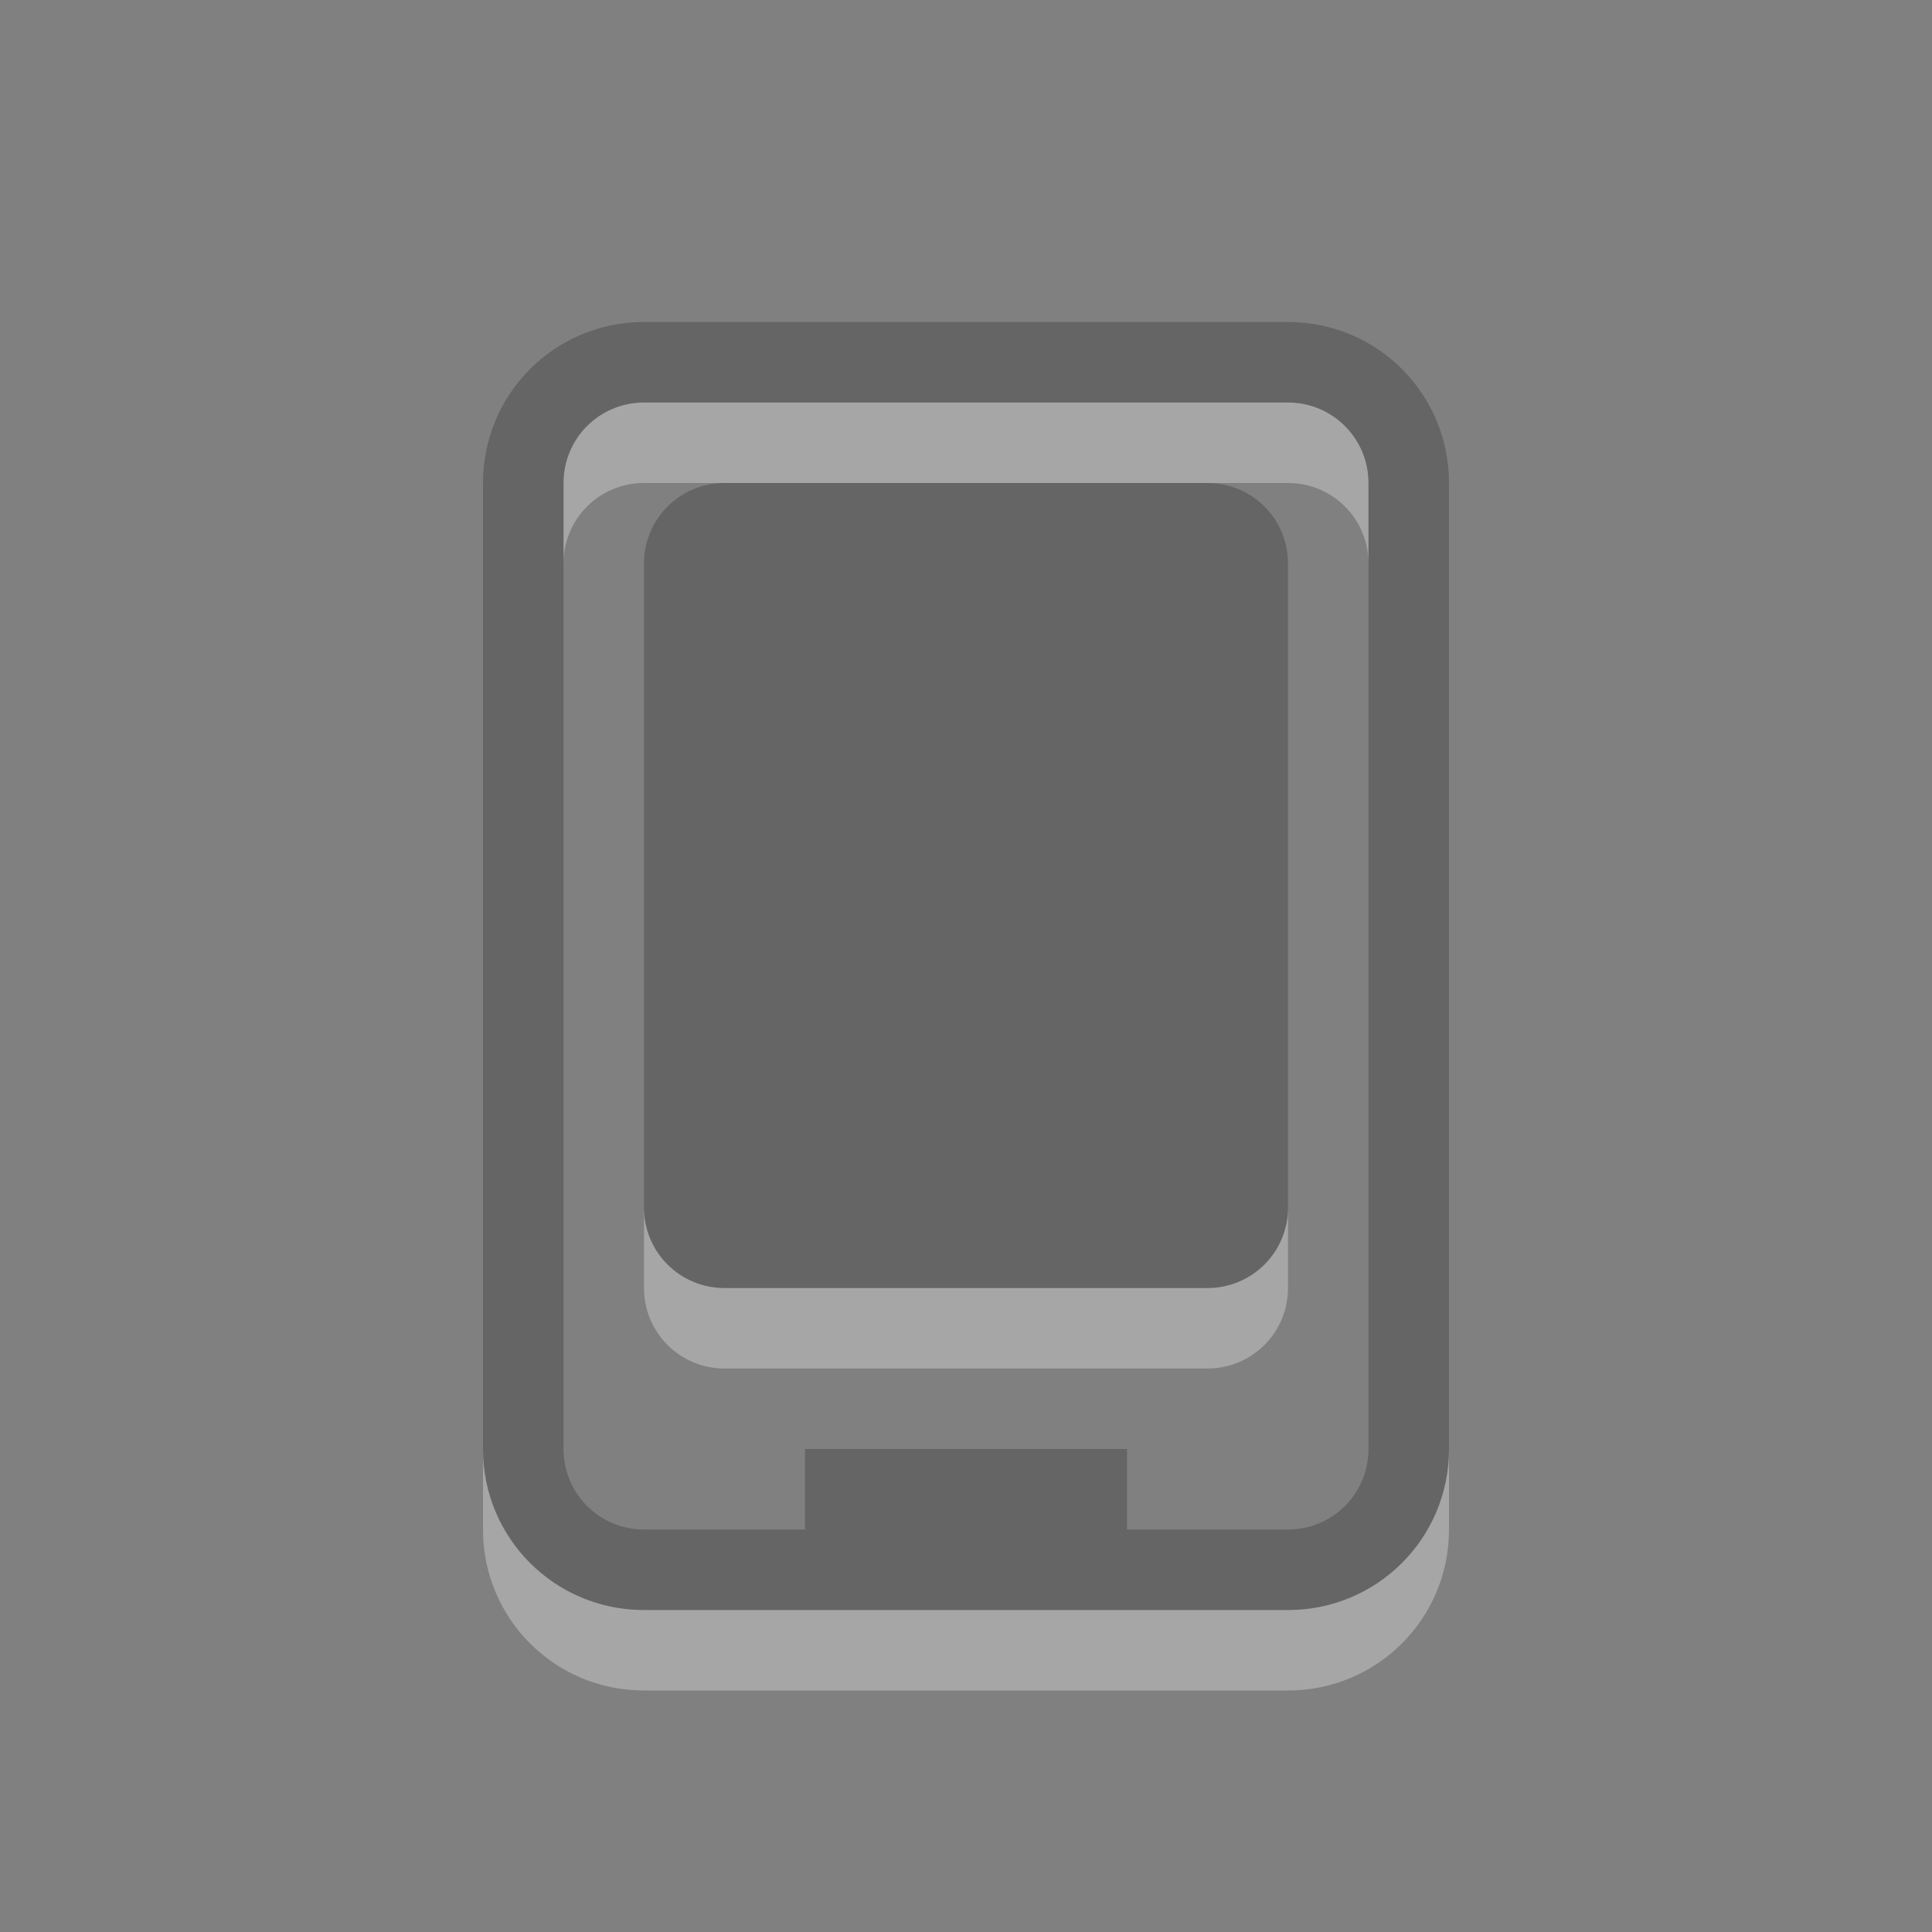 <?xml version="1.0" encoding="UTF-8" standalone="no"?>
<svg
   xmlns:dc="http://purl.org/dc/elements/1.1/"
   xmlns:cc="http://creativecommons.org/ns#"
   xmlns:rdf="http://www.w3.org/1999/02/22-rdf-syntax-ns#"
   xmlns:svg="http://www.w3.org/2000/svg"
   xmlns="http://www.w3.org/2000/svg"
   width="24"
   height="24"
   viewBox="0 0 24 24"
   id="svg4187"
   version="1.1">
  <rect x="0" y="0" width="24" height="24" fill="#808080" stroke="none"/>
  <defs
     id="defs4189" />
  <path
     style="opacity:0.3;fill:#ffffff;fill-opacity:1"
     d="M 8,5 C 7.446,5 7,5.446 7,6 L 7,7 C 7,6.446 7.446,6 8,6 l 1,0 6,0 1,0 c 0.554,0 1,0.446 1,1 L 17,6 C 17,5.446 16.554,5 16,5 L 8,5 Z m 0,10 0,1 c 0,0.554 0.446,1 1,1 l 6,0 c 0.554,0 1,-0.446 1,-1 l 0,-1 c 0,0.554 -0.446,1 -1,1 L 9,16 C 8.446,16 8,15.554 8,15 Z m -2,3 0,1 c 0,1.108 0.892,2 2,2 l 8,0 c 1.108,0 2,-0.892 2,-2 l 0,-1 c 0,1.108 -0.892,2 -2,2 l -2,0 -4,0 -2,0 C 6.892,20 6,19.108 6,18 Z"
     id="path4144" />
  <path
     id="rect2401"
     d="M 8,4 C 6.892,4 6,4.892 6,6 l 0,12 c 0,1.108 0.892,2 2,2 l 8,0 c 1.108,0 2,-0.892 2,-2 L 18,6 C 18,4.892 17.108,4 16,4 L 8,4 Z m 0,1 8,0 c 0.554,0 1,0.446 1,1 l 0,12 c 0,0.554 -0.446,1 -1,1 l -2,0 0,-1 -4,0 0,1 -2,0 C 7.446,19 7,18.554 7,18 L 7,6 C 7,5.446 7.446,5 8,5 Z M 9,6 C 8.446,6 8,6.446 8,7 l 0,8 c 0,0.554 0.446,1 1,1 l 6,0 c 0.554,0 1,-0.446 1,-1 L 16,7 C 16,6.446 15.554,6 15,6 L 9,6 Z"
     style="opacity:0.4;fill:#3c3c3c" />
</svg>
